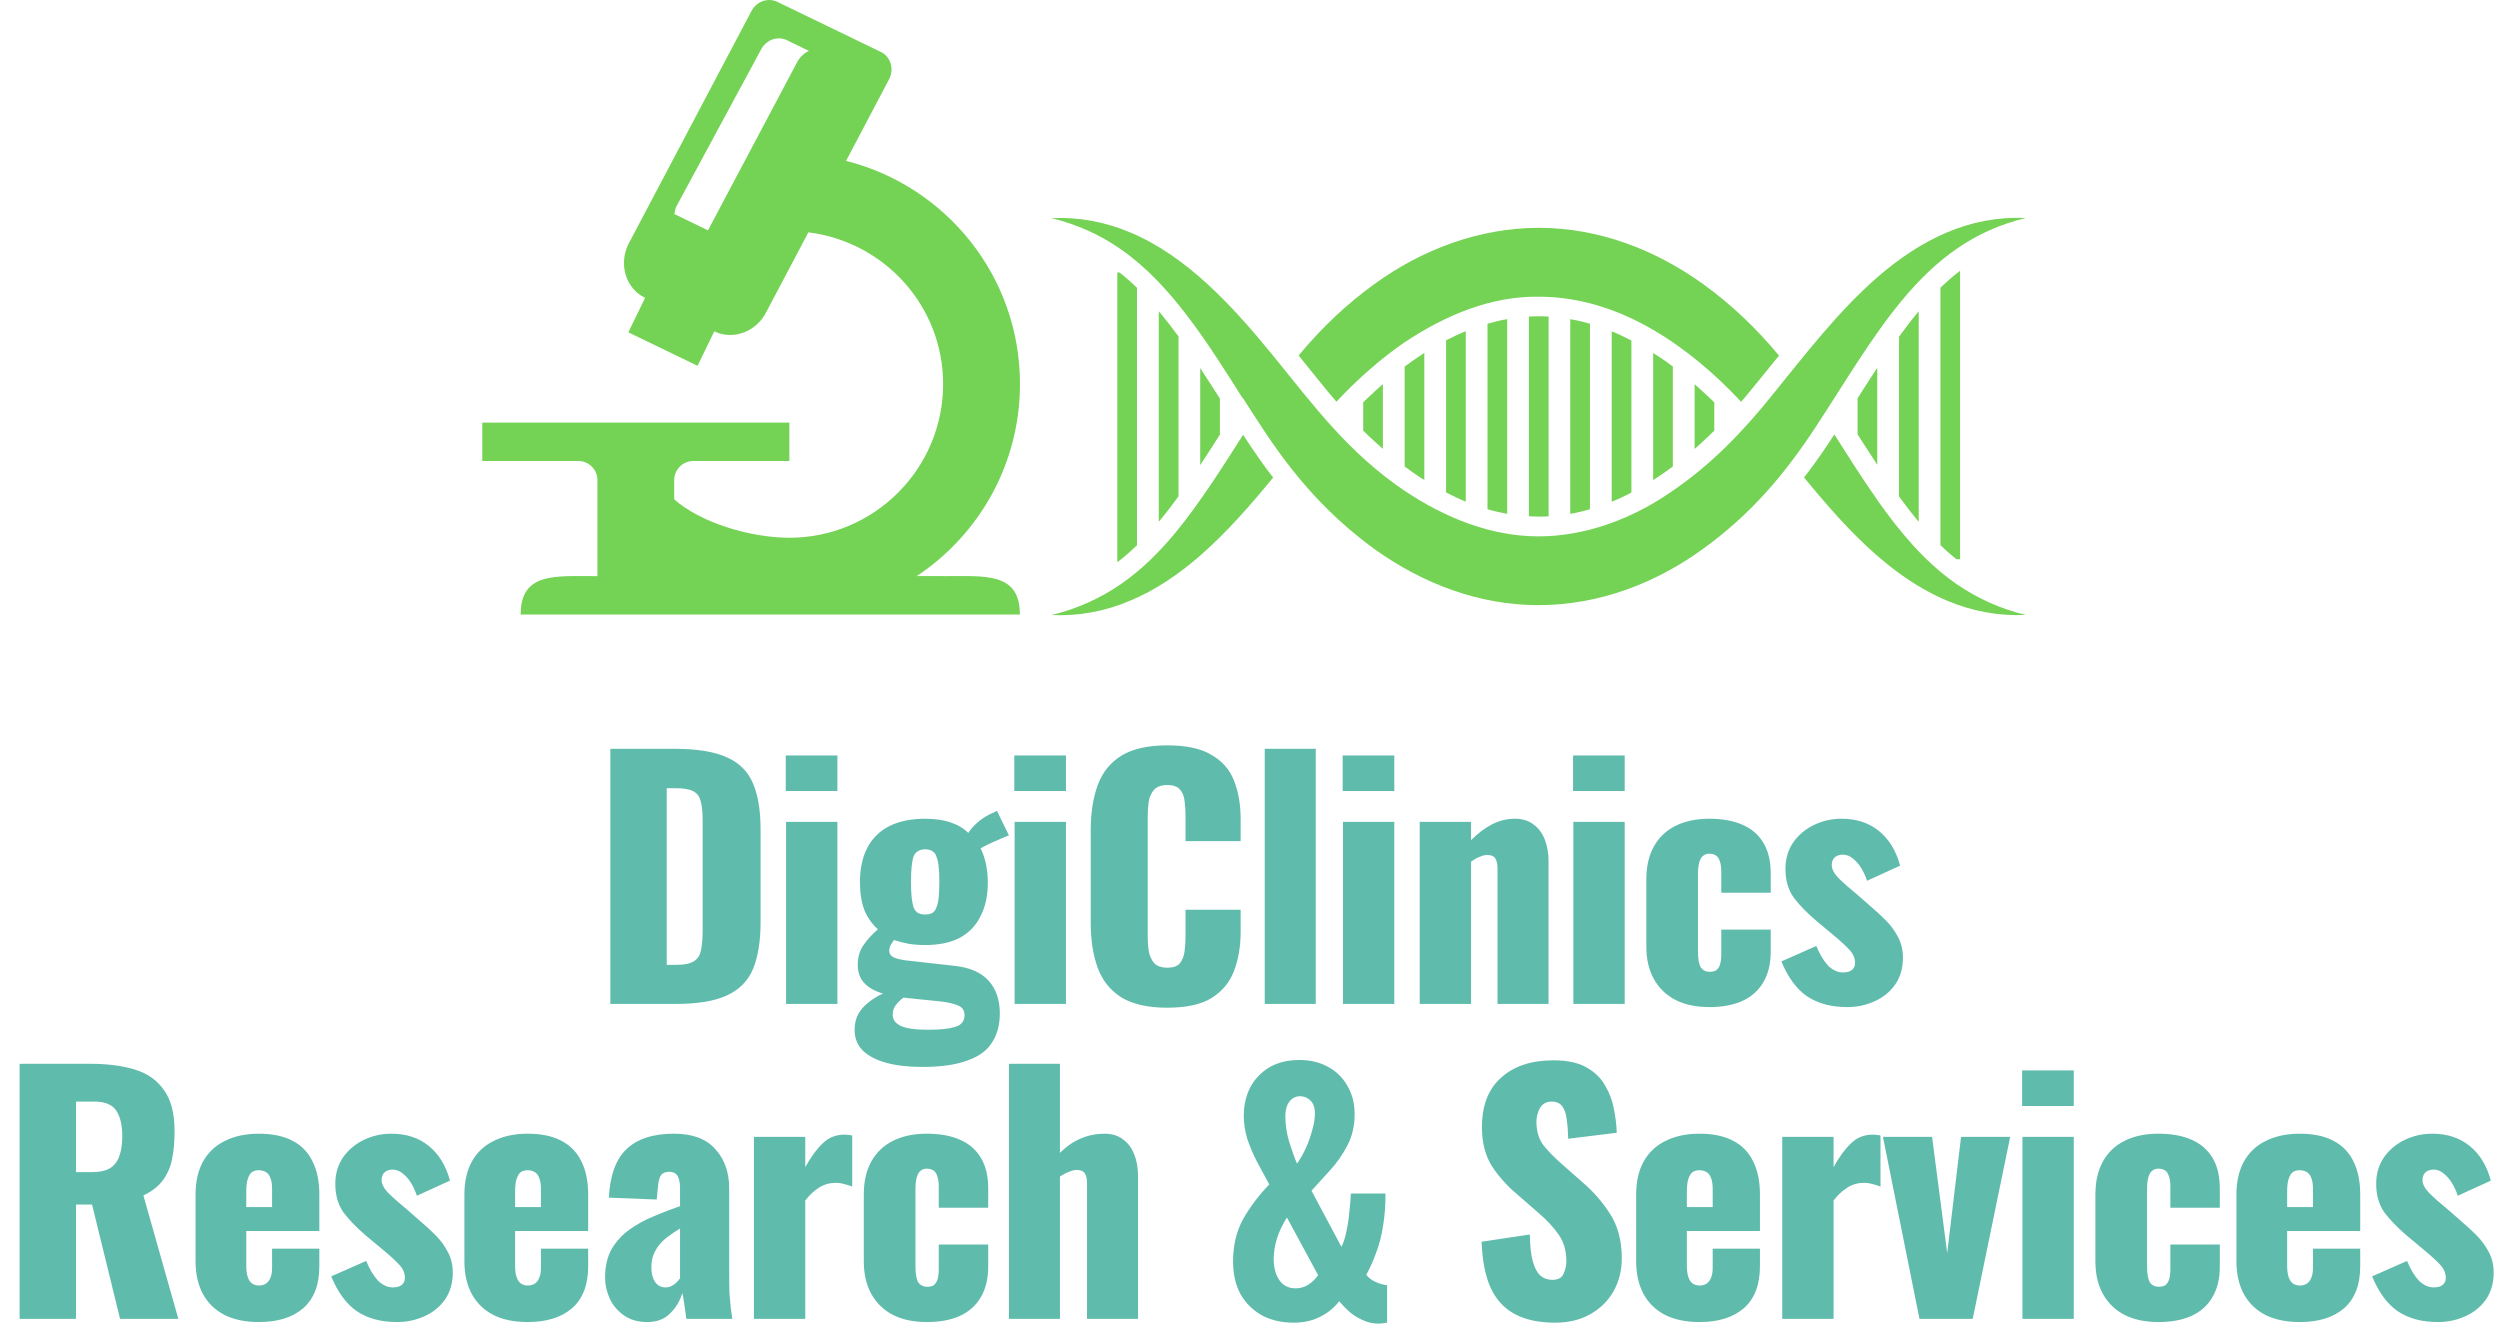 <svg width="254" height="136" viewBox="0 0 254 136" fill="none" xmlns="http://www.w3.org/2000/svg">
<path d="M95.82 58.525H93.15C99.46 54.335 103.63 47.165 103.63 39.015C103.63 28.065 96.11 18.905 85.96 16.345L90.36 7.995C90.86 6.965 90.47 5.755 89.51 5.285L78.97 0.185C78.5 -0.045 77.96 -0.055 77.46 0.125C76.96 0.315 76.55 0.705 76.31 1.195L63.83 24.835C62.84 26.895 63.6 29.325 65.54 30.265L63.84 33.765L70.87 37.165L72.57 33.665C74.51 34.605 76.89 33.695 77.89 31.635L82.13 23.605C89.83 24.565 95.82 31.065 95.82 39.025C95.82 47.625 88.82 54.635 80.21 54.635C76.29 54.635 71.23 53.145 68.5 50.735V48.785C68.5 47.705 69.37 46.835 70.45 46.835H80.2V42.935H49V46.835H58.75C59.83 46.835 60.7 47.705 60.7 48.785V58.535C56.39 58.535 52.9 58.125 52.9 62.435H103.62C103.62 58.125 100.13 58.535 95.82 58.535V58.525ZM82.16 5.185C81.63 5.425 81.18 5.895 80.91 6.465L71.93 23.405L68.51 21.745C68.58 21.485 68.59 21.225 68.72 20.975L77.29 5.095C77.53 4.595 77.95 4.215 78.44 4.025C78.94 3.845 79.48 3.855 79.95 4.085L82.21 5.185C82.21 5.185 82.18 5.185 82.16 5.185Z" fill="#74D354"/>
<path d="M174.172 43.765V40.885C173.992 40.705 173.802 40.515 173.612 40.345C173.122 39.885 172.642 39.445 172.172 39.035V45.615C172.652 45.195 173.132 44.755 173.612 44.295C173.792 44.125 173.982 43.945 174.162 43.755L174.172 43.765Z" fill="#74D354"/>
<path d="M169.961 47.395V37.235C169.371 36.785 168.781 36.385 168.201 36.015C168.121 35.965 168.041 35.915 167.961 35.865V48.775C168.041 48.725 168.131 48.675 168.211 48.615C168.791 48.235 169.371 47.835 169.961 47.395Z" fill="#74D354"/>
<path d="M165.75 34.595C165.07 34.245 164.41 33.925 163.75 33.665V50.975C164.41 50.715 165.07 50.405 165.75 50.045V34.585V34.595Z" fill="#74D354"/>
<path d="M161.539 32.895C160.869 32.695 160.209 32.545 159.539 32.425V52.205C160.199 52.095 160.869 51.935 161.539 51.735V32.895Z" fill="#74D354"/>
<path d="M156.32 52.485H156.35C156.68 52.485 157 52.485 157.34 52.455V32.165C157.01 32.145 156.68 32.135 156.35 32.135H156.32C155.99 32.135 155.67 32.135 155.34 32.165V52.455C155.67 52.475 156 52.485 156.32 52.485Z" fill="#74D354"/>
<path d="M138.502 40.875V43.755C138.682 43.935 138.882 44.125 139.062 44.295C139.552 44.755 140.032 45.195 140.502 45.605V39.025C140.022 39.445 139.542 39.875 139.052 40.345C138.862 40.515 138.682 40.695 138.492 40.885L138.502 40.875Z" fill="#74D354"/>
<path d="M144.471 48.615C144.551 48.665 144.631 48.715 144.711 48.765V35.855C144.631 35.905 144.551 35.955 144.471 36.015C143.891 36.395 143.311 36.795 142.711 37.245V47.395C143.301 47.845 143.891 48.245 144.471 48.625V48.615Z" fill="#74D354"/>
<path d="M148.922 50.965V33.645C148.272 33.915 147.602 34.225 146.922 34.575V50.035C147.602 50.385 148.262 50.705 148.922 50.965Z" fill="#74D354"/>
<path d="M153.129 52.205V32.425C152.469 32.535 151.799 32.695 151.129 32.895V51.735C151.799 51.935 152.469 52.085 153.129 52.205Z" fill="#74D354"/>
<path d="M115.52 29.245C114.94 28.675 114.34 28.155 113.74 27.685H113.52V57.125C114.2 56.605 114.86 56.035 115.52 55.395V29.245Z" fill="#74D354"/>
<path d="M117.86 31.785C117.82 31.735 117.77 31.685 117.73 31.625V53.005C117.78 52.945 117.82 52.895 117.87 52.845C118.52 52.065 119.13 51.255 119.74 50.425V34.185C119.13 33.355 118.51 32.555 117.87 31.775L117.86 31.785Z" fill="#74D354"/>
<path d="M123.941 40.495C123.271 39.445 122.611 38.415 121.941 37.405V47.255C122.611 46.245 123.271 45.215 123.941 44.155V40.495Z" fill="#74D354"/>
<path d="M197.148 55.385C197.678 55.905 198.218 56.375 198.768 56.815H199.148V27.505C198.478 28.015 197.808 28.595 197.148 29.235V55.385Z" fill="#74D354"/>
<path d="M194.811 52.845C194.851 52.895 194.901 52.955 194.941 53.005V31.625C194.901 31.685 194.851 31.725 194.811 31.785C194.161 32.565 193.551 33.375 192.941 34.205V50.445C193.541 51.275 194.171 52.075 194.811 52.865V52.845Z" fill="#74D354"/>
<path d="M188.73 44.135C189.41 45.185 190.07 46.225 190.73 47.225V37.365C190.06 38.375 189.4 39.415 188.73 40.465V44.125V44.135Z" fill="#74D354"/>
<path d="M180.741 36.125C178.411 33.315 175.901 30.935 173.041 28.865C168.161 25.355 162.441 23.155 156.331 23.145C150.261 23.165 144.521 25.325 139.631 28.865C136.901 30.845 134.411 33.145 131.941 36.115C133.131 37.575 134.661 39.535 135.781 40.815C137.761 38.675 140.311 36.405 142.711 34.775C146.831 32.035 151.471 30.075 156.341 30.145C160.491 30.145 164.431 31.445 167.961 33.515C171.241 35.415 174.311 38.045 176.901 40.825C177.811 39.775 179.711 37.385 180.751 36.125H180.741Z" fill="#74D354"/>
<path d="M190.729 50.785C189.319 48.795 187.629 46.125 186.369 44.145C185.539 45.425 184.619 46.765 183.689 47.995C183.559 48.165 183.429 48.335 183.289 48.505C184.989 50.585 186.759 52.655 188.719 54.595C191.309 57.185 194.419 59.605 197.819 61.025C200.379 62.115 203.159 62.615 205.819 62.475C203.209 61.855 200.829 60.755 198.749 59.315C195.529 57.075 193.009 54.025 190.719 50.785H190.729Z" fill="#74D354"/>
<path d="M121.842 56.535C124.612 54.125 127.042 51.335 129.352 48.515C128.622 47.625 127.362 45.795 126.522 44.515C126.452 44.405 126.372 44.285 126.302 44.175C124.112 47.595 121.992 50.985 119.412 54.135C117.792 56.085 116.002 57.875 113.912 59.325C111.832 60.765 109.442 61.865 106.832 62.485C109.502 62.625 112.282 62.125 114.832 61.025C117.412 59.955 119.742 58.345 121.842 56.535Z" fill="#74D354"/>
<path d="M197.148 56.755V56.815H197.218C197.218 56.815 197.178 56.775 197.148 56.755Z" fill="#74D354"/>
<path d="M126.3 40.475C129.04 44.715 132.57 50.645 139.63 55.775C144.63 59.365 150.36 61.485 156.33 61.485C162.42 61.465 168.13 59.315 173.03 55.765C177.82 52.305 181.26 48.285 184.46 43.405C187.51 38.765 190.05 34.375 193.24 30.515C196.7 26.345 200.55 23.415 205.81 22.155C200.09 21.875 195.16 24.355 190.81 28.105C186.72 31.665 183.45 35.975 180.03 40.175C177.12 43.815 173.83 47.225 169.94 49.865C165.96 52.665 161.15 54.495 156.32 54.495C151.49 54.495 146.88 52.645 142.69 49.855C136.95 45.955 133.51 41.255 129.35 36.135C125.35 31.245 120.66 26.045 114.83 23.615C112.27 22.525 109.49 22.025 106.82 22.165C109.43 22.785 111.82 23.885 113.89 25.335C119.07 28.935 122.81 35.045 126.28 40.495L126.3 40.475Z" fill="#74D354"/>
<path d="M62.011 102V76.08H68.571C70.832 76.08 72.592 76.368 73.851 76.944C75.109 77.499 75.995 78.384 76.507 79.6C77.019 80.795 77.275 82.352 77.275 84.272V93.68C77.275 95.621 77.019 97.211 76.507 98.448C75.995 99.664 75.109 100.56 73.851 101.136C72.613 101.712 70.875 102 68.635 102H62.011ZM67.739 98.032H68.635C69.509 98.032 70.139 97.904 70.523 97.648C70.907 97.392 71.141 97.008 71.227 96.496C71.333 95.984 71.387 95.344 71.387 94.576V83.28C71.387 82.512 71.323 81.893 71.195 81.424C71.088 80.955 70.843 80.613 70.459 80.4C70.075 80.187 69.456 80.08 68.603 80.08H67.739V98.032ZM79.865 102V83.504H85.081V102H79.865ZM79.833 80.368V76.752H85.081V80.368H79.833ZM93.677 108.4C92.291 108.4 91.085 108.261 90.061 107.984C89.037 107.707 88.237 107.291 87.661 106.736C87.107 106.181 86.829 105.477 86.829 104.624C86.829 104.048 86.947 103.525 87.181 103.056C87.437 102.608 87.779 102.213 88.205 101.872C88.653 101.509 89.155 101.2 89.709 100.944C88.899 100.709 88.269 100.357 87.821 99.888C87.373 99.419 87.149 98.789 87.149 98C87.149 97.253 87.331 96.613 87.693 96.08C88.056 95.525 88.557 94.971 89.197 94.416C88.6 93.883 88.141 93.232 87.821 92.464C87.523 91.675 87.373 90.725 87.373 89.616C87.373 88.229 87.629 87.056 88.141 86.096C88.653 85.136 89.4 84.411 90.381 83.92C91.384 83.429 92.589 83.184 93.997 83.184C94.957 83.184 95.8 83.301 96.525 83.536C97.251 83.771 97.869 84.133 98.381 84.624C98.616 84.261 98.925 83.909 99.309 83.568C99.693 83.227 100.131 82.939 100.621 82.704L101.293 82.384L102.509 84.88C102.317 84.944 102.051 85.051 101.709 85.2C101.368 85.349 101.005 85.509 100.621 85.68C100.259 85.851 99.928 86.021 99.629 86.192C99.864 86.661 100.045 87.195 100.173 87.792C100.301 88.389 100.365 89.008 100.365 89.648C100.365 90.971 100.12 92.112 99.629 93.072C99.16 94.032 98.456 94.768 97.517 95.28C96.579 95.771 95.405 96.016 93.997 96.016C93.4 96.016 92.835 95.973 92.301 95.888C91.768 95.781 91.277 95.653 90.829 95.504C90.701 95.675 90.584 95.856 90.477 96.048C90.392 96.219 90.349 96.411 90.349 96.624C90.349 96.88 90.477 97.083 90.733 97.232C90.989 97.381 91.448 97.499 92.109 97.584L96.973 98.128C98.552 98.299 99.715 98.811 100.461 99.664C101.208 100.496 101.581 101.595 101.581 102.96C101.581 104.133 101.315 105.125 100.781 105.936C100.269 106.747 99.427 107.355 98.253 107.76C97.101 108.187 95.576 108.4 93.677 108.4ZM94.349 104.624C95.523 104.624 96.419 104.528 97.037 104.336C97.677 104.144 97.997 103.749 97.997 103.152C97.997 102.853 97.912 102.608 97.741 102.416C97.571 102.245 97.283 102.107 96.877 102C96.493 101.872 95.939 101.776 95.213 101.712L91.789 101.36C91.576 101.509 91.384 101.68 91.213 101.872C91.064 102.043 90.936 102.224 90.829 102.416C90.744 102.629 90.701 102.853 90.701 103.088C90.701 103.6 90.979 103.984 91.533 104.24C92.088 104.496 93.027 104.624 94.349 104.624ZM93.997 92.912C94.296 92.912 94.541 92.859 94.733 92.752C94.925 92.624 95.064 92.432 95.149 92.176C95.256 91.92 95.331 91.579 95.373 91.152C95.416 90.725 95.437 90.213 95.437 89.616C95.437 88.997 95.416 88.485 95.373 88.08C95.331 87.653 95.256 87.312 95.149 87.056C95.064 86.779 94.925 86.587 94.733 86.48C94.541 86.352 94.296 86.288 93.997 86.288C93.699 86.288 93.453 86.352 93.261 86.48C93.069 86.587 92.92 86.768 92.813 87.024C92.728 87.28 92.664 87.621 92.621 88.048C92.579 88.475 92.557 88.997 92.557 89.616C92.557 90.213 92.579 90.725 92.621 91.152C92.664 91.557 92.728 91.899 92.813 92.176C92.92 92.432 93.069 92.624 93.261 92.752C93.453 92.859 93.699 92.912 93.997 92.912ZM103.085 102V83.504H108.301V102H103.085ZM103.053 80.368V76.752H108.301V80.368H103.053ZM118.593 102.384C116.631 102.384 115.073 102.032 113.921 101.328C112.791 100.603 111.991 99.6 111.521 98.32C111.052 97.019 110.817 95.493 110.817 93.744V84.4C110.817 82.608 111.052 81.072 111.521 79.792C111.991 78.491 112.791 77.488 113.921 76.784C115.073 76.08 116.631 75.728 118.593 75.728C120.513 75.728 122.007 76.048 123.073 76.688C124.161 77.307 124.929 78.181 125.377 79.312C125.825 80.443 126.049 81.744 126.049 83.216V85.456H120.449V82.864C120.449 82.352 120.417 81.861 120.353 81.392C120.311 80.923 120.161 80.539 119.905 80.24C119.649 79.92 119.212 79.76 118.593 79.76C117.996 79.76 117.548 79.92 117.249 80.24C116.972 80.56 116.791 80.965 116.705 81.456C116.641 81.925 116.609 82.427 116.609 82.96V95.152C116.609 95.728 116.652 96.261 116.737 96.752C116.844 97.221 117.036 97.605 117.313 97.904C117.612 98.181 118.039 98.32 118.593 98.32C119.191 98.32 119.617 98.171 119.873 97.872C120.129 97.552 120.289 97.147 120.353 96.656C120.417 96.165 120.449 95.664 120.449 95.152V92.432H126.049V94.672C126.049 96.144 125.825 97.467 125.377 98.64C124.951 99.792 124.193 100.709 123.105 101.392C122.039 102.053 120.535 102.384 118.593 102.384ZM128.497 102V76.08H133.681V102H128.497ZM136.446 102V83.504H141.662V102H136.446ZM136.414 80.368V76.752H141.662V80.368H136.414ZM144.243 102V83.504H149.459V85.36C150.141 84.677 150.845 84.144 151.571 83.76C152.317 83.376 153.096 83.184 153.907 83.184C154.675 83.184 155.304 83.376 155.795 83.76C156.307 84.123 156.691 84.635 156.947 85.296C157.203 85.936 157.331 86.672 157.331 87.504V102H152.147V88.24C152.147 87.792 152.072 87.451 151.923 87.216C151.773 86.981 151.496 86.864 151.091 86.864C150.877 86.864 150.621 86.928 150.323 87.056C150.045 87.163 149.757 87.323 149.459 87.536V102H144.243ZM159.853 102V83.504H165.069V102H159.853ZM159.821 80.368V76.752H165.069V80.368H159.821ZM173.666 102.32C172.322 102.32 171.17 102.075 170.21 101.584C169.271 101.093 168.546 100.389 168.034 99.472C167.522 98.555 167.266 97.445 167.266 96.144V89.36C167.266 88.037 167.522 86.917 168.034 86C168.546 85.083 169.271 84.389 170.21 83.92C171.17 83.429 172.322 83.184 173.666 83.184C174.989 83.184 176.109 83.387 177.026 83.792C177.965 84.197 178.679 84.816 179.17 85.648C179.661 86.459 179.906 87.493 179.906 88.752V90.704H174.882V88.592C174.882 88.101 174.829 87.728 174.722 87.472C174.637 87.195 174.498 87.003 174.306 86.896C174.135 86.789 173.922 86.736 173.666 86.736C173.41 86.736 173.197 86.811 173.026 86.96C172.855 87.088 172.727 87.312 172.642 87.632C172.557 87.931 172.514 88.357 172.514 88.912V96.592C172.514 97.424 172.61 97.989 172.802 98.288C173.015 98.587 173.314 98.736 173.698 98.736C173.975 98.736 174.199 98.683 174.37 98.576C174.541 98.448 174.669 98.256 174.754 98C174.839 97.723 174.882 97.36 174.882 96.912V94.448H179.906V96.688C179.906 97.925 179.65 98.971 179.138 99.824C178.647 100.656 177.933 101.285 176.994 101.712C176.077 102.117 174.967 102.32 173.666 102.32ZM187.675 102.32C186.054 102.32 184.699 101.957 183.611 101.232C182.544 100.507 181.67 99.323 180.987 97.68L184.539 96.112C184.88 96.944 185.275 97.605 185.723 98.096C186.192 98.565 186.704 98.8 187.259 98.8C187.664 98.8 187.963 98.715 188.155 98.544C188.368 98.373 188.475 98.139 188.475 97.84C188.475 97.349 188.283 96.901 187.899 96.496C187.536 96.091 186.875 95.493 185.915 94.704L184.571 93.584C183.59 92.752 182.811 91.952 182.235 91.184C181.68 90.395 181.403 89.424 181.403 88.272C181.403 87.269 181.659 86.384 182.171 85.616C182.704 84.848 183.408 84.251 184.283 83.824C185.158 83.397 186.096 83.184 187.099 83.184C188.614 83.184 189.883 83.6 190.907 84.432C191.931 85.264 192.646 86.437 193.051 87.952L189.691 89.488C189.563 89.083 189.382 88.677 189.147 88.272C188.912 87.867 188.624 87.525 188.283 87.248C187.963 86.971 187.611 86.832 187.227 86.832C186.886 86.832 186.608 86.928 186.395 87.12C186.203 87.312 186.107 87.568 186.107 87.888C186.107 88.293 186.331 88.731 186.779 89.2C187.248 89.669 187.888 90.235 188.699 90.896L190.011 92.048C190.544 92.496 191.067 92.976 191.579 93.488C192.091 94 192.507 94.565 192.827 95.184C193.168 95.803 193.339 96.507 193.339 97.296C193.339 98.363 193.072 99.28 192.539 100.048C192.006 100.795 191.302 101.36 190.427 101.744C189.574 102.128 188.656 102.32 187.675 102.32ZM1.992 134V108.08H9.129C10.878 108.08 12.393 108.272 13.672 108.656C14.953 109.04 15.944 109.733 16.648 110.736C17.374 111.717 17.736 113.115 17.736 114.928C17.736 115.995 17.651 116.944 17.48 117.776C17.31 118.608 16.99 119.333 16.52 119.952C16.073 120.549 15.422 121.051 14.569 121.456L18.12 134H12.2L9.352 122.384H7.721V134H1.992ZM7.721 119.088H9.32C10.131 119.088 10.761 118.949 11.209 118.672C11.656 118.373 11.966 117.957 12.136 117.424C12.329 116.869 12.425 116.208 12.425 115.44C12.425 114.331 12.222 113.467 11.816 112.848C11.411 112.229 10.665 111.92 9.576 111.92H7.721V119.088ZM26.3 134.32C24.956 134.32 23.804 134.085 22.844 133.616C21.884 133.125 21.148 132.421 20.636 131.504C20.124 130.565 19.868 129.445 19.868 128.144V121.36C19.868 120.037 20.124 118.917 20.636 118C21.148 117.083 21.884 116.389 22.844 115.92C23.825 115.429 24.977 115.184 26.3 115.184C27.665 115.184 28.796 115.419 29.692 115.888C30.609 116.357 31.292 117.051 31.74 117.968C32.209 118.885 32.444 120.016 32.444 121.36V125.072H25.02V128.624C25.02 129.093 25.073 129.477 25.18 129.776C25.287 130.075 25.436 130.288 25.628 130.416C25.82 130.544 26.044 130.608 26.3 130.608C26.556 130.608 26.78 130.555 26.972 130.448C27.185 130.32 27.345 130.128 27.452 129.872C27.58 129.616 27.644 129.264 27.644 128.816V126.864H32.444V128.656C32.444 130.533 31.9 131.952 30.812 132.912C29.724 133.851 28.22 134.32 26.3 134.32ZM25.02 122.64H27.644V120.784C27.644 120.293 27.58 119.909 27.452 119.632C27.345 119.355 27.185 119.163 26.972 119.056C26.78 118.949 26.545 118.896 26.268 118.896C26.012 118.896 25.788 118.96 25.596 119.088C25.425 119.216 25.287 119.44 25.18 119.76C25.073 120.059 25.02 120.496 25.02 121.072V122.64ZM40.339 134.32C38.718 134.32 37.363 133.957 36.275 133.232C35.209 132.507 34.334 131.323 33.651 129.68L37.203 128.112C37.545 128.944 37.939 129.605 38.387 130.096C38.857 130.565 39.369 130.8 39.923 130.8C40.329 130.8 40.627 130.715 40.819 130.544C41.033 130.373 41.139 130.139 41.139 129.84C41.139 129.349 40.947 128.901 40.563 128.496C40.201 128.091 39.539 127.493 38.579 126.704L37.235 125.584C36.254 124.752 35.475 123.952 34.899 123.184C34.345 122.395 34.067 121.424 34.067 120.272C34.067 119.269 34.323 118.384 34.835 117.616C35.369 116.848 36.073 116.251 36.947 115.824C37.822 115.397 38.761 115.184 39.763 115.184C41.278 115.184 42.547 115.6 43.571 116.432C44.595 117.264 45.31 118.437 45.715 119.952L42.355 121.488C42.227 121.083 42.046 120.677 41.811 120.272C41.577 119.867 41.289 119.525 40.947 119.248C40.627 118.971 40.275 118.832 39.891 118.832C39.55 118.832 39.273 118.928 39.059 119.12C38.867 119.312 38.771 119.568 38.771 119.888C38.771 120.293 38.995 120.731 39.443 121.2C39.913 121.669 40.553 122.235 41.363 122.896L42.675 124.048C43.209 124.496 43.731 124.976 44.243 125.488C44.755 126 45.171 126.565 45.491 127.184C45.833 127.803 46.003 128.507 46.003 129.296C46.003 130.363 45.737 131.28 45.203 132.048C44.67 132.795 43.966 133.36 43.091 133.744C42.238 134.128 41.321 134.32 40.339 134.32ZM53.614 134.32C52.27 134.32 51.118 134.085 50.158 133.616C49.198 133.125 48.462 132.421 47.95 131.504C47.438 130.565 47.182 129.445 47.182 128.144V121.36C47.182 120.037 47.438 118.917 47.95 118C48.462 117.083 49.198 116.389 50.158 115.92C51.139 115.429 52.291 115.184 53.614 115.184C54.979 115.184 56.11 115.419 57.006 115.888C57.923 116.357 58.606 117.051 59.054 117.968C59.523 118.885 59.758 120.016 59.758 121.36V125.072H52.334V128.624C52.334 129.093 52.387 129.477 52.494 129.776C52.6 130.075 52.75 130.288 52.942 130.416C53.134 130.544 53.358 130.608 53.614 130.608C53.87 130.608 54.094 130.555 54.286 130.448C54.499 130.32 54.659 130.128 54.766 129.872C54.894 129.616 54.958 129.264 54.958 128.816V126.864H59.758V128.656C59.758 130.533 59.214 131.952 58.126 132.912C57.038 133.851 55.534 134.32 53.614 134.32ZM52.334 122.64H54.958V120.784C54.958 120.293 54.894 119.909 54.766 119.632C54.659 119.355 54.499 119.163 54.286 119.056C54.094 118.949 53.859 118.896 53.582 118.896C53.326 118.896 53.102 118.96 52.91 119.088C52.739 119.216 52.6 119.44 52.494 119.76C52.387 120.059 52.334 120.496 52.334 121.072V122.64ZM65.765 134.32C64.826 134.32 64.037 134.096 63.397 133.648C62.757 133.2 62.277 132.635 61.957 131.952C61.637 131.248 61.477 130.533 61.477 129.808C61.477 128.656 61.701 127.685 62.149 126.896C62.618 126.107 63.226 125.445 63.973 124.912C64.72 124.379 65.541 123.931 66.437 123.568C67.333 123.184 68.218 122.843 69.093 122.544V120.688C69.093 120.368 69.061 120.091 68.997 119.856C68.933 119.6 68.826 119.408 68.677 119.28C68.528 119.131 68.304 119.056 68.005 119.056C67.706 119.056 67.472 119.12 67.301 119.248C67.152 119.376 67.045 119.557 66.981 119.792C66.917 120.005 66.874 120.251 66.853 120.528L66.725 121.872L61.861 121.68C61.968 119.461 62.554 117.829 63.621 116.784C64.709 115.717 66.33 115.184 68.485 115.184C70.362 115.184 71.76 115.707 72.677 116.752C73.616 117.776 74.085 119.109 74.085 120.752V129.392C74.085 130.16 74.096 130.832 74.117 131.408C74.16 131.984 74.202 132.485 74.245 132.912C74.309 133.339 74.362 133.701 74.405 134H69.733C69.669 133.509 69.594 132.976 69.509 132.4C69.424 131.824 69.36 131.483 69.317 131.376C69.104 132.144 68.698 132.827 68.101 133.424C67.525 134.021 66.746 134.32 65.765 134.32ZM67.621 130.8C67.834 130.8 68.026 130.757 68.197 130.672C68.389 130.587 68.56 130.469 68.709 130.32C68.858 130.171 68.986 130.021 69.093 129.872V124.816C68.666 125.072 68.272 125.339 67.909 125.616C67.546 125.872 67.237 126.16 66.981 126.48C66.725 126.8 66.522 127.152 66.373 127.536C66.245 127.899 66.181 128.315 66.181 128.784C66.181 129.403 66.309 129.893 66.565 130.256C66.821 130.619 67.173 130.8 67.621 130.8ZM76.6 134V115.504H81.816V118.576C82.413 117.509 83.01 116.699 83.608 116.144C84.205 115.568 84.93 115.28 85.784 115.28C85.954 115.28 86.104 115.291 86.232 115.312C86.36 115.312 86.477 115.333 86.584 115.376V120.56C86.349 120.453 86.082 120.368 85.784 120.304C85.506 120.219 85.208 120.176 84.888 120.176C84.29 120.176 83.736 120.336 83.224 120.656C82.712 120.976 82.242 121.413 81.816 121.968V134H76.6ZM94.162 134.32C92.818 134.32 91.666 134.075 90.706 133.584C89.767 133.093 89.042 132.389 88.53 131.472C88.018 130.555 87.762 129.445 87.762 128.144V121.36C87.762 120.037 88.018 118.917 88.53 118C89.042 117.083 89.767 116.389 90.706 115.92C91.666 115.429 92.818 115.184 94.162 115.184C95.484 115.184 96.604 115.387 97.522 115.792C98.46 116.197 99.175 116.816 99.666 117.648C100.156 118.459 100.402 119.493 100.402 120.752V122.704H95.378V120.592C95.378 120.101 95.324 119.728 95.218 119.472C95.132 119.195 94.994 119.003 94.802 118.896C94.631 118.789 94.418 118.736 94.162 118.736C93.906 118.736 93.692 118.811 93.522 118.96C93.351 119.088 93.223 119.312 93.138 119.632C93.052 119.931 93.01 120.357 93.01 120.912V128.592C93.01 129.424 93.106 129.989 93.298 130.288C93.511 130.587 93.81 130.736 94.194 130.736C94.471 130.736 94.695 130.683 94.866 130.576C95.036 130.448 95.164 130.256 95.25 130C95.335 129.723 95.378 129.36 95.378 128.912V126.448H100.402V128.688C100.402 129.925 100.146 130.971 99.634 131.824C99.143 132.656 98.428 133.285 97.49 133.712C96.572 134.117 95.463 134.32 94.162 134.32ZM102.506 134V108.08H107.69V117.136C108.373 116.453 109.088 115.963 109.834 115.664C110.581 115.344 111.381 115.184 112.234 115.184C112.981 115.184 113.6 115.376 114.09 115.76C114.602 116.123 114.986 116.635 115.242 117.296C115.498 117.936 115.626 118.672 115.626 119.504V134H110.442V120.24C110.442 119.792 110.368 119.451 110.218 119.216C110.069 118.981 109.792 118.864 109.386 118.864C109.173 118.864 108.917 118.928 108.618 119.056C108.32 119.163 108.01 119.323 107.69 119.536V134H102.506ZM131.423 134.384C130.229 134.384 129.162 134.139 128.223 133.648C127.306 133.136 126.581 132.421 126.047 131.504C125.535 130.565 125.279 129.456 125.279 128.176C125.279 126.533 125.621 125.093 126.303 123.856C127.007 122.619 127.893 121.445 128.959 120.336C128.533 119.568 128.117 118.8 127.711 118.032C127.306 117.243 126.975 116.464 126.719 115.696C126.485 114.907 126.367 114.139 126.367 113.392C126.367 112.325 126.581 111.365 127.007 110.512C127.455 109.659 128.095 108.976 128.927 108.464C129.781 107.952 130.815 107.696 132.031 107.696C133.141 107.696 134.111 107.931 134.943 108.4C135.775 108.848 136.426 109.488 136.895 110.32C137.386 111.152 137.631 112.112 137.631 113.2C137.631 114.395 137.386 115.451 136.895 116.368C136.426 117.285 135.85 118.117 135.167 118.864C134.506 119.589 133.866 120.293 133.247 120.976L136.287 126.672C136.479 126.331 136.639 125.851 136.767 125.232C136.917 124.592 137.023 123.909 137.087 123.184C137.173 122.459 137.226 121.819 137.247 121.264H140.767C140.767 122.523 140.682 123.632 140.511 124.592C140.362 125.552 140.138 126.427 139.839 127.216C139.562 128.005 139.221 128.773 138.815 129.52C139.029 129.797 139.327 130.032 139.711 130.224C140.117 130.416 140.522 130.533 140.927 130.576V134.384C140.778 134.405 140.629 134.427 140.479 134.448C140.33 134.469 140.181 134.48 140.031 134.48C139.498 134.48 138.975 134.363 138.463 134.128C137.973 133.915 137.525 133.637 137.119 133.296C136.714 132.933 136.362 132.571 136.063 132.208C135.53 132.891 134.869 133.424 134.079 133.808C133.311 134.192 132.426 134.384 131.423 134.384ZM131.615 130.896C132.085 130.896 132.511 130.779 132.895 130.544C133.301 130.288 133.642 129.957 133.919 129.552L130.751 123.696C130.282 124.443 129.941 125.168 129.727 125.872C129.514 126.555 129.407 127.248 129.407 127.952C129.407 128.507 129.493 129.008 129.663 129.456C129.834 129.904 130.079 130.256 130.399 130.512C130.741 130.768 131.146 130.896 131.615 130.896ZM131.775 118.224C132.074 117.819 132.362 117.317 132.639 116.72C132.917 116.123 133.141 115.504 133.311 114.864C133.503 114.203 133.599 113.616 133.599 113.104C133.599 112.549 133.45 112.123 133.151 111.824C132.853 111.525 132.501 111.376 132.095 111.376C131.647 111.376 131.285 111.557 131.007 111.92C130.73 112.283 130.591 112.773 130.591 113.392C130.591 114.267 130.719 115.131 130.975 115.984C131.231 116.816 131.498 117.563 131.775 118.224ZM157.989 134.384C156.367 134.384 155.013 134.096 153.925 133.52C152.837 132.944 152.015 132.059 151.461 130.864C150.906 129.648 150.597 128.08 150.533 126.16L155.429 125.424C155.45 126.533 155.546 127.429 155.717 128.112C155.909 128.795 156.165 129.285 156.485 129.584C156.826 129.883 157.231 130.032 157.701 130.032C158.298 130.032 158.682 129.829 158.853 129.424C159.045 129.019 159.141 128.592 159.141 128.144C159.141 127.077 158.885 126.181 158.373 125.456C157.861 124.709 157.167 123.963 156.293 123.216L154.053 121.264C153.071 120.432 152.239 119.493 151.557 118.448C150.895 117.381 150.565 116.069 150.565 114.512C150.565 112.315 151.215 110.64 152.517 109.488C153.818 108.315 155.589 107.728 157.829 107.728C159.215 107.728 160.325 107.963 161.157 108.432C162.01 108.901 162.65 109.52 163.077 110.288C163.525 111.035 163.823 111.835 163.973 112.688C164.143 113.52 164.239 114.32 164.261 115.088L159.333 115.696C159.311 114.928 159.258 114.267 159.173 113.712C159.109 113.136 158.959 112.699 158.725 112.4C158.49 112.08 158.127 111.92 157.637 111.92C157.103 111.92 156.709 112.144 156.453 112.592C156.218 113.04 156.101 113.488 156.101 113.936C156.101 114.896 156.325 115.685 156.773 116.304C157.242 116.901 157.85 117.531 158.597 118.192L160.741 120.08C161.871 121.04 162.821 122.128 163.589 123.344C164.378 124.56 164.773 126.064 164.773 127.856C164.773 129.072 164.495 130.181 163.941 131.184C163.386 132.165 162.597 132.944 161.573 133.52C160.57 134.096 159.375 134.384 157.989 134.384ZM172.666 134.32C171.322 134.32 170.17 134.085 169.21 133.616C168.25 133.125 167.514 132.421 167.002 131.504C166.49 130.565 166.234 129.445 166.234 128.144V121.36C166.234 120.037 166.49 118.917 167.002 118C167.514 117.083 168.25 116.389 169.21 115.92C170.192 115.429 171.344 115.184 172.666 115.184C174.032 115.184 175.162 115.419 176.058 115.888C176.976 116.357 177.658 117.051 178.106 117.968C178.576 118.885 178.81 120.016 178.81 121.36V125.072H171.386V128.624C171.386 129.093 171.44 129.477 171.546 129.776C171.653 130.075 171.802 130.288 171.994 130.416C172.186 130.544 172.41 130.608 172.666 130.608C172.922 130.608 173.146 130.555 173.338 130.448C173.552 130.32 173.712 130.128 173.818 129.872C173.946 129.616 174.01 129.264 174.01 128.816V126.864H178.81V128.656C178.81 130.533 178.266 131.952 177.178 132.912C176.09 133.851 174.586 134.32 172.666 134.32ZM171.386 122.64H174.01V120.784C174.01 120.293 173.946 119.909 173.818 119.632C173.712 119.355 173.552 119.163 173.338 119.056C173.146 118.949 172.912 118.896 172.634 118.896C172.378 118.896 172.154 118.96 171.962 119.088C171.792 119.216 171.653 119.44 171.546 119.76C171.44 120.059 171.386 120.496 171.386 121.072V122.64ZM181.074 134V115.504H186.29V118.576C186.887 117.509 187.484 116.699 188.082 116.144C188.679 115.568 189.404 115.28 190.258 115.28C190.428 115.28 190.578 115.291 190.706 115.312C190.834 115.312 190.951 115.333 191.058 115.376V120.56C190.823 120.453 190.556 120.368 190.258 120.304C189.98 120.219 189.682 120.176 189.362 120.176C188.764 120.176 188.21 120.336 187.698 120.656C187.186 120.976 186.716 121.413 186.29 121.968V134H181.074ZM195.019 134L191.307 115.504H196.299L197.835 127.312L199.243 115.504H204.235L200.427 134H195.019ZM205.48 134V115.504H210.696V134H205.48ZM205.448 112.368V108.752H210.696V112.368H205.448ZM219.293 134.32C217.949 134.32 216.797 134.075 215.837 133.584C214.898 133.093 214.173 132.389 213.661 131.472C213.149 130.555 212.893 129.445 212.893 128.144V121.36C212.893 120.037 213.149 118.917 213.661 118C214.173 117.083 214.898 116.389 215.837 115.92C216.797 115.429 217.949 115.184 219.293 115.184C220.616 115.184 221.736 115.387 222.653 115.792C223.592 116.197 224.306 116.816 224.797 117.648C225.288 118.459 225.533 119.493 225.533 120.752V122.704H220.509V120.592C220.509 120.101 220.456 119.728 220.349 119.472C220.264 119.195 220.125 119.003 219.933 118.896C219.762 118.789 219.549 118.736 219.293 118.736C219.037 118.736 218.824 118.811 218.653 118.96C218.482 119.088 218.354 119.312 218.269 119.632C218.184 119.931 218.141 120.357 218.141 120.912V128.592C218.141 129.424 218.237 129.989 218.429 130.288C218.642 130.587 218.941 130.736 219.325 130.736C219.602 130.736 219.826 130.683 219.997 130.576C220.168 130.448 220.296 130.256 220.381 130C220.466 129.723 220.509 129.36 220.509 128.912V126.448H225.533V128.688C225.533 129.925 225.277 130.971 224.765 131.824C224.274 132.656 223.56 133.285 222.621 133.712C221.704 134.117 220.594 134.32 219.293 134.32ZM233.654 134.32C232.31 134.32 231.158 134.085 230.198 133.616C229.238 133.125 228.502 132.421 227.99 131.504C227.478 130.565 227.222 129.445 227.222 128.144V121.36C227.222 120.037 227.478 118.917 227.99 118C228.502 117.083 229.238 116.389 230.198 115.92C231.179 115.429 232.331 115.184 233.654 115.184C235.019 115.184 236.15 115.419 237.046 115.888C237.963 116.357 238.646 117.051 239.094 117.968C239.563 118.885 239.798 120.016 239.798 121.36V125.072H232.374V128.624C232.374 129.093 232.427 129.477 232.534 129.776C232.64 130.075 232.79 130.288 232.982 130.416C233.174 130.544 233.398 130.608 233.654 130.608C233.91 130.608 234.134 130.555 234.326 130.448C234.539 130.32 234.699 130.128 234.806 129.872C234.934 129.616 234.998 129.264 234.998 128.816V126.864H239.798V128.656C239.798 130.533 239.254 131.952 238.166 132.912C237.078 133.851 235.574 134.32 233.654 134.32ZM232.374 122.64H234.998V120.784C234.998 120.293 234.934 119.909 234.806 119.632C234.699 119.355 234.539 119.163 234.326 119.056C234.134 118.949 233.899 118.896 233.622 118.896C233.366 118.896 233.142 118.96 232.95 119.088C232.779 119.216 232.64 119.44 232.534 119.76C232.427 120.059 232.374 120.496 232.374 121.072V122.64ZM247.693 134.32C246.072 134.32 244.717 133.957 243.629 133.232C242.562 132.507 241.688 131.323 241.005 129.68L244.557 128.112C244.898 128.944 245.293 129.605 245.741 130.096C246.21 130.565 246.722 130.8 247.277 130.8C247.682 130.8 247.981 130.715 248.173 130.544C248.386 130.373 248.493 130.139 248.493 129.84C248.493 129.349 248.301 128.901 247.917 128.496C247.554 128.091 246.893 127.493 245.933 126.704L244.589 125.584C243.608 124.752 242.829 123.952 242.253 123.184C241.698 122.395 241.421 121.424 241.421 120.272C241.421 119.269 241.677 118.384 242.189 117.616C242.722 116.848 243.426 116.251 244.301 115.824C245.176 115.397 246.114 115.184 247.117 115.184C248.632 115.184 249.901 115.6 250.925 116.432C251.949 117.264 252.664 118.437 253.069 119.952L249.709 121.488C249.581 121.083 249.4 120.677 249.165 120.272C248.93 119.867 248.642 119.525 248.301 119.248C247.981 118.971 247.629 118.832 247.245 118.832C246.904 118.832 246.626 118.928 246.413 119.12C246.221 119.312 246.125 119.568 246.125 119.888C246.125 120.293 246.349 120.731 246.797 121.2C247.266 121.669 247.906 122.235 248.717 122.896L250.029 124.048C250.562 124.496 251.085 124.976 251.597 125.488C252.109 126 252.525 126.565 252.845 127.184C253.186 127.803 253.357 128.507 253.357 129.296C253.357 130.363 253.09 131.28 252.557 132.048C252.024 132.795 251.32 133.36 250.445 133.744C249.592 134.128 248.674 134.32 247.693 134.32Z" fill="#5FBBAC"/>
</svg>
